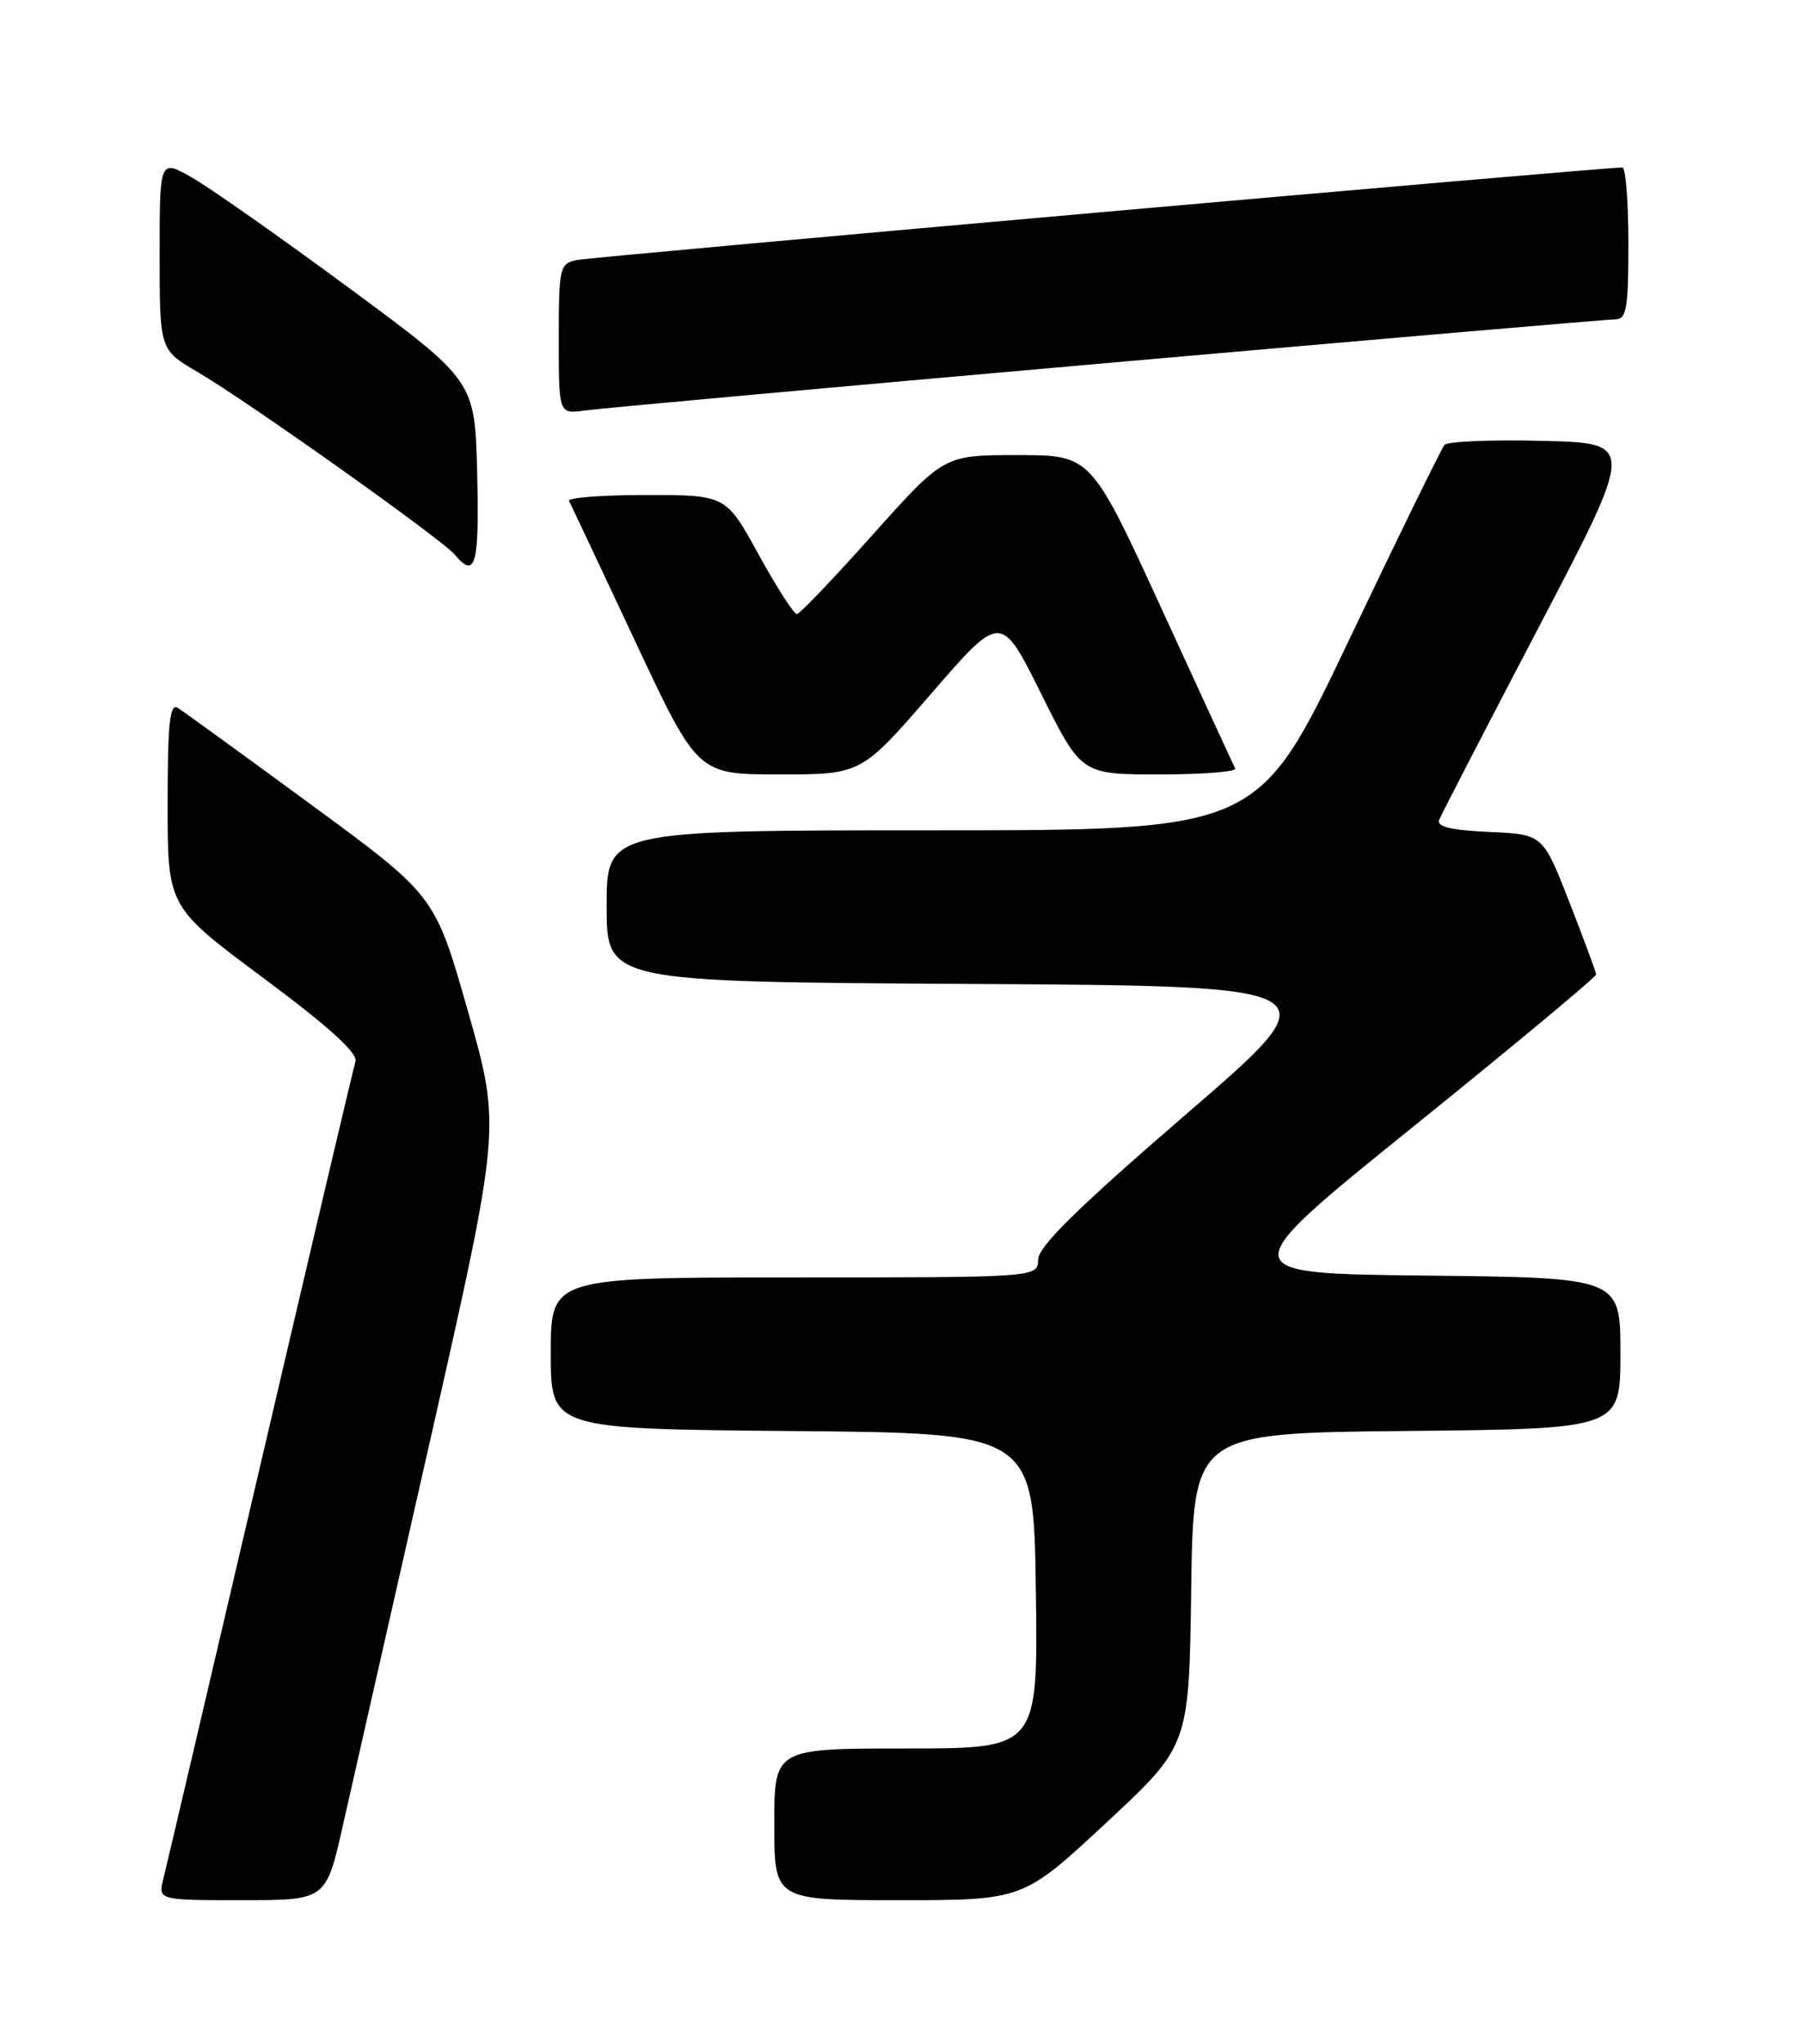 <?xml version="1.0" encoding="UTF-8" standalone="no"?>
<!DOCTYPE svg PUBLIC "-//W3C//DTD SVG 1.1//EN" "http://www.w3.org/Graphics/SVG/1.1/DTD/svg11.dtd" >
<svg xmlns="http://www.w3.org/2000/svg" xmlns:xlink="http://www.w3.org/1999/xlink" version="1.1" viewBox="0 0 226 256">
 <g >
 <path fill="currentColor"
d=" M 42.93 228.75 C 44.08 223.66 49.02 201.88 53.90 180.35 C 62.76 141.20 62.76 141.20 58.63 126.68 C 54.50 112.17 54.50 112.17 39.00 100.80 C 30.47 94.54 22.94 89.08 22.25 88.65 C 21.27 88.05 21.00 90.71 21.00 100.73 C 21.00 113.58 21.00 113.58 33.00 122.50 C 41.23 128.62 44.85 131.91 44.53 132.96 C 44.27 133.81 38.91 156.55 32.62 183.50 C 26.32 210.45 20.86 233.74 20.48 235.25 C 19.78 238.00 19.78 238.00 30.31 238.00 C 40.84 238.00 40.84 238.00 42.93 228.75 Z  M 138.56 228.33 C 148.96 218.66 148.96 218.66 149.23 199.08 C 149.50 179.50 149.50 179.50 176.25 179.23 C 203.00 178.97 203.00 178.97 203.00 169.50 C 203.00 160.03 203.00 160.03 178.63 159.77 C 154.26 159.50 154.26 159.50 177.13 141.05 C 189.71 130.90 199.98 122.35 199.96 122.05 C 199.94 121.75 198.43 117.67 196.61 113.00 C 193.29 104.50 193.29 104.50 186.56 104.20 C 181.81 103.99 179.96 103.55 180.29 102.70 C 180.55 102.04 186.18 91.15 192.80 78.50 C 204.84 55.50 204.84 55.50 193.25 55.22 C 186.88 55.06 181.35 55.29 180.97 55.72 C 180.59 56.15 175.18 67.19 168.96 80.25 C 157.64 104.00 157.64 104.00 116.82 104.00 C 76.00 104.00 76.00 104.00 76.00 113.49 C 76.00 122.98 76.00 122.98 121.61 123.24 C 167.21 123.50 167.21 123.50 148.66 139.50 C 135.10 151.20 130.10 156.10 130.06 157.75 C 130.00 160.00 130.00 160.00 99.50 160.00 C 69.00 160.00 69.00 160.00 69.00 169.49 C 69.00 178.97 69.00 178.97 99.25 179.24 C 129.50 179.50 129.50 179.50 129.77 199.25 C 130.04 219.00 130.04 219.00 113.52 219.00 C 97.00 219.00 97.00 219.00 97.00 228.50 C 97.00 238.00 97.00 238.00 112.58 238.00 C 128.16 238.00 128.16 238.00 138.56 228.33 Z  M 116.65 86.89 C 125.40 76.78 125.40 76.78 130.43 86.89 C 135.46 97.00 135.46 97.00 145.29 97.00 C 150.69 97.00 154.95 96.66 154.74 96.25 C 154.53 95.84 150.38 86.84 145.52 76.25 C 136.68 57.00 136.68 57.00 127.47 57.00 C 118.26 57.00 118.26 57.00 109.38 66.92 C 104.50 72.38 100.20 76.88 99.84 76.92 C 99.48 76.96 97.33 73.62 95.06 69.50 C 90.95 62.00 90.95 62.00 80.92 62.00 C 75.40 62.00 71.06 62.34 71.29 62.75 C 71.51 63.16 75.22 71.04 79.54 80.25 C 87.39 97.00 87.39 97.00 97.64 97.00 C 107.89 97.00 107.89 97.00 116.65 86.89 Z  M 59.78 59.35 C 59.50 47.71 59.50 47.71 43.77 36.10 C 35.12 29.72 26.23 23.47 24.02 22.22 C 20.00 19.94 20.00 19.94 20.00 31.88 C 20.00 43.81 20.00 43.81 24.73 46.58 C 31.08 50.30 55.39 67.56 56.98 69.48 C 59.56 72.58 60.06 70.78 59.78 59.35 Z  M 138.59 45.48 C 172.73 42.47 201.42 40.00 202.34 40.00 C 203.77 40.00 204.00 38.69 204.00 30.50 C 204.00 25.27 203.66 20.99 203.25 20.98 C 201.27 20.92 74.21 32.16 72.25 32.57 C 70.11 33.02 70.00 33.49 70.00 42.46 C 70.00 51.87 70.00 51.87 73.25 51.42 C 75.04 51.16 104.44 48.49 138.59 45.48 Z "/>
</g>
</svg>